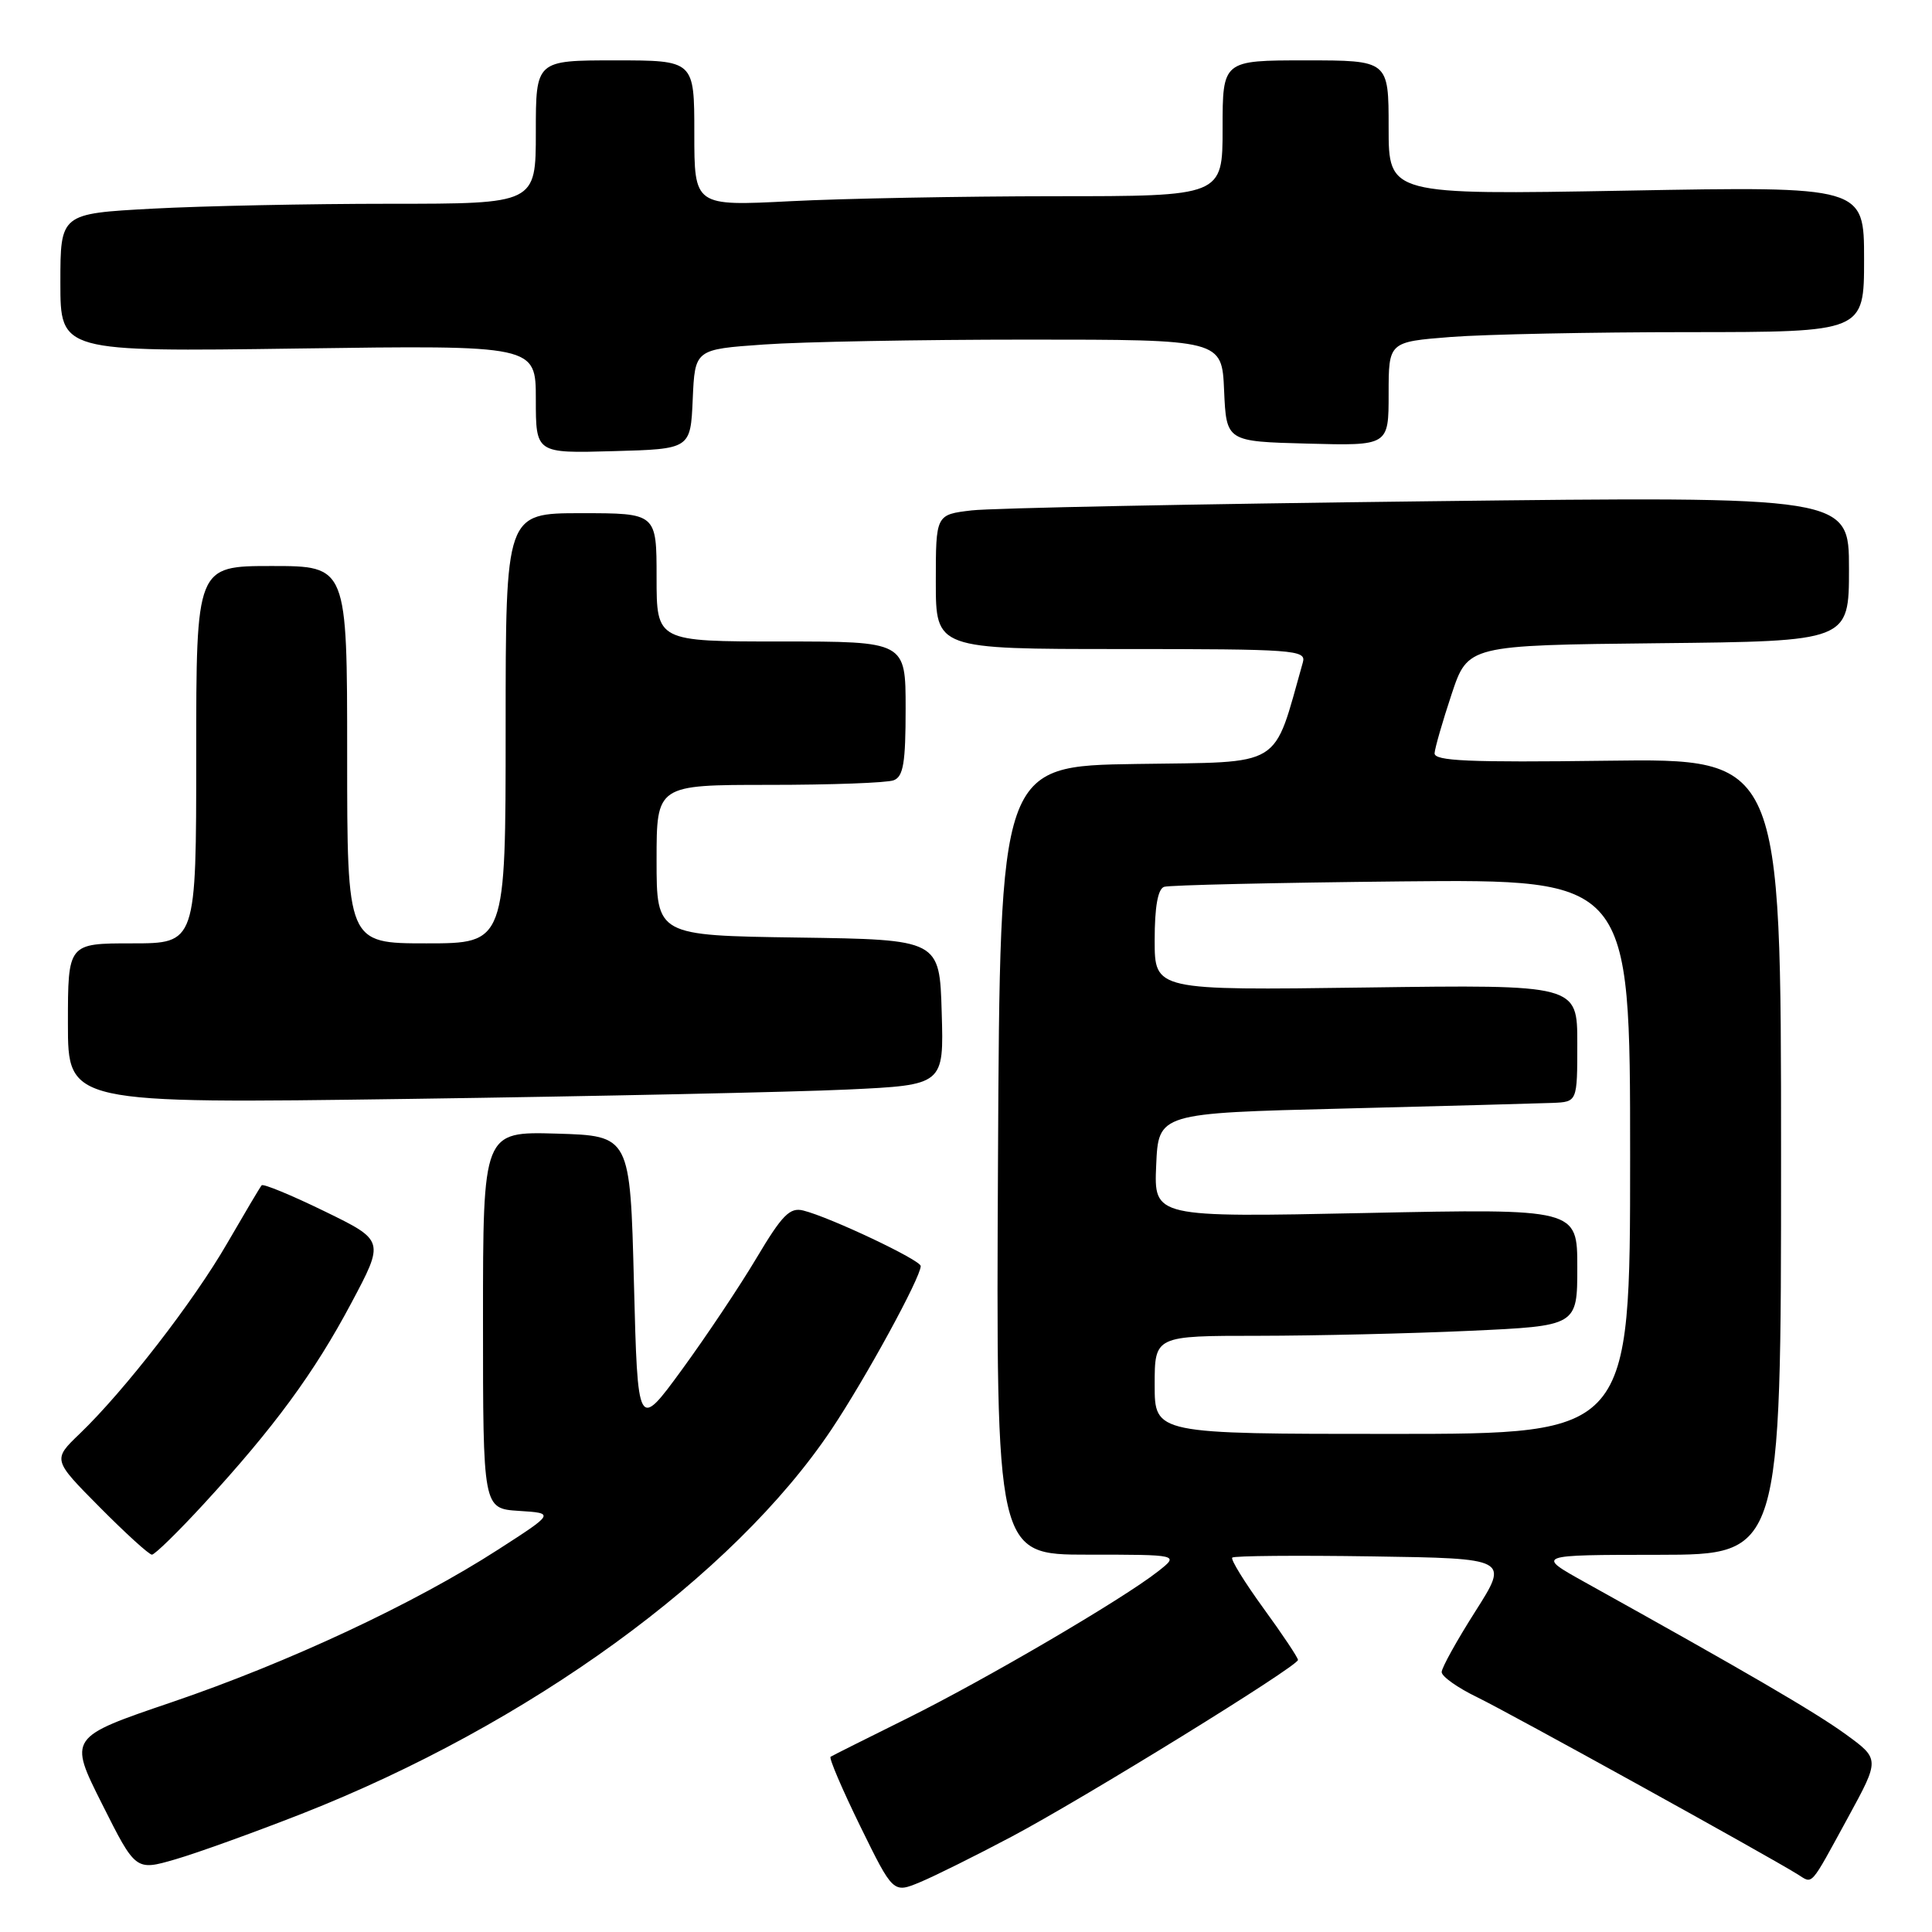 <?xml version="1.0" encoding="UTF-8" standalone="no"?>
<!DOCTYPE svg PUBLIC "-//W3C//DTD SVG 1.1//EN" "http://www.w3.org/Graphics/SVG/1.1/DTD/svg11.dtd" >
<svg xmlns="http://www.w3.org/2000/svg" xmlns:xlink="http://www.w3.org/1999/xlink" version="1.1" viewBox="0 0 256 256">
 <g >
 <path fill="currentColor"
d=" M 134.00 243.39 C 143.57 238.32 171.97 220.80 171.99 219.95 C 171.99 219.65 169.94 216.57 167.42 213.11 C 164.91 209.65 163.04 206.63 163.28 206.39 C 163.52 206.15 171.87 206.08 181.83 206.23 C 199.95 206.50 199.95 206.50 195.50 213.50 C 193.05 217.35 191.04 220.97 191.03 221.55 C 191.01 222.13 193.14 223.64 195.75 224.90 C 200.03 226.98 234.03 245.77 238.20 248.36 C 240.26 249.64 239.74 250.22 244.89 240.79 C 249.09 233.09 249.09 233.09 244.55 229.79 C 240.53 226.87 231.32 221.50 210.00 209.65 C 203.50 206.03 203.50 206.03 219.75 206.02 C 236.00 206.00 236.00 206.00 236.00 153.25 C 236.00 100.50 236.00 100.50 213.00 100.80 C 194.59 101.04 190.02 100.84 190.09 99.80 C 190.14 99.09 191.15 95.58 192.34 92.00 C 194.50 85.50 194.50 85.50 219.75 85.23 C 245.00 84.97 245.00 84.97 245.00 75.36 C 245.00 65.76 245.00 65.76 189.25 66.42 C 158.59 66.78 131.36 67.32 128.75 67.63 C 124.00 68.19 124.00 68.19 124.00 77.09 C 124.00 86.00 124.00 86.00 148.57 86.00 C 171.49 86.00 173.10 86.12 172.64 87.75 C 168.60 101.99 170.33 100.93 150.57 101.23 C 132.50 101.50 132.50 101.50 132.24 153.75 C 131.98 206.00 131.98 206.00 144.13 206.00 C 156.27 206.00 156.27 206.00 153.44 208.22 C 148.78 211.89 130.57 222.55 120.21 227.69 C 114.87 230.34 110.30 232.62 110.06 232.78 C 109.81 232.93 111.58 237.06 113.98 241.97 C 118.35 250.88 118.35 250.88 121.93 249.39 C 123.89 248.57 129.32 245.87 134.00 243.39 Z  M 40.00 240.33 C 70.09 228.50 97.16 208.86 110.18 189.40 C 114.68 182.67 121.99 169.29 122.00 167.76 C 122.00 166.97 110.00 161.29 106.44 160.40 C 104.66 159.95 103.64 160.99 100.25 166.68 C 98.02 170.43 93.56 177.10 90.35 181.50 C 84.50 189.50 84.50 189.50 84.00 170.00 C 83.50 150.50 83.50 150.50 73.75 150.21 C 64.00 149.93 64.00 149.93 64.00 174.91 C 64.00 199.89 64.00 199.89 68.75 200.20 C 73.50 200.50 73.50 200.50 66.00 205.33 C 54.89 212.50 38.26 220.27 22.79 225.54 C 9.08 230.20 9.08 230.20 13.53 239.05 C 17.97 247.90 17.97 247.90 23.24 246.37 C 26.13 245.53 33.67 242.81 40.00 240.33 Z  M 27.03 199.25 C 36.32 189.14 41.64 181.90 46.54 172.68 C 50.96 164.38 50.96 164.38 43.00 160.50 C 38.63 158.37 34.88 156.82 34.67 157.06 C 34.46 157.30 32.41 160.76 30.11 164.73 C 25.65 172.46 16.48 184.29 10.58 189.96 C 6.97 193.42 6.97 193.42 13.21 199.71 C 16.64 203.17 19.75 206.00 20.13 206.00 C 20.51 206.00 23.62 202.96 27.03 199.25 Z  M 112.28 144.37 C 125.07 143.77 125.07 143.77 124.78 134.14 C 124.50 124.50 124.50 124.50 105.75 124.23 C 87.00 123.96 87.00 123.96 87.00 113.98 C 87.00 104.00 87.00 104.00 101.92 104.00 C 110.12 104.00 117.55 103.73 118.42 103.39 C 119.70 102.90 120.00 101.08 120.00 93.89 C 120.00 85.00 120.00 85.00 103.50 85.00 C 87.00 85.00 87.00 85.00 87.00 76.50 C 87.00 68.00 87.00 68.00 77.00 68.00 C 67.00 68.00 67.00 68.00 67.00 96.50 C 67.00 125.00 67.00 125.00 56.50 125.00 C 46.00 125.00 46.00 125.00 46.00 100.00 C 46.00 75.00 46.00 75.00 36.00 75.00 C 26.00 75.00 26.00 75.00 26.00 100.00 C 26.00 125.00 26.00 125.00 17.50 125.00 C 9.00 125.00 9.00 125.00 9.00 135.62 C 9.00 146.24 9.00 146.24 54.25 145.61 C 79.14 145.26 105.25 144.70 112.28 144.37 Z  M 91.79 52.90 C 92.08 46.29 92.08 46.29 101.20 45.65 C 106.21 45.29 121.92 45.00 136.11 45.00 C 161.91 45.00 161.91 45.00 162.20 51.75 C 162.50 58.50 162.50 58.50 173.25 58.78 C 184.00 59.07 184.00 59.07 184.00 52.18 C 184.00 45.30 184.00 45.30 192.25 44.65 C 196.79 44.30 210.96 44.01 223.75 44.01 C 247.00 44.00 247.00 44.00 247.00 34.35 C 247.00 24.69 247.00 24.69 215.50 25.26 C 184.00 25.82 184.00 25.82 184.00 16.91 C 184.00 8.00 184.00 8.00 173.00 8.00 C 162.00 8.00 162.00 8.00 162.00 17.00 C 162.00 26.00 162.00 26.00 139.75 26.00 C 127.51 26.01 111.76 26.30 104.75 26.66 C 92.00 27.31 92.00 27.31 92.00 17.65 C 92.00 8.00 92.00 8.00 81.50 8.00 C 71.00 8.00 71.00 8.00 71.00 17.50 C 71.00 27.00 71.00 27.00 51.66 27.00 C 41.02 27.00 26.84 27.29 20.16 27.65 C 8.00 28.31 8.00 28.31 8.00 37.46 C 8.00 46.62 8.00 46.62 39.50 46.18 C 71.00 45.74 71.00 45.74 71.00 52.91 C 71.00 60.07 71.00 60.07 81.25 59.78 C 91.50 59.50 91.50 59.50 91.79 52.90 Z  M 153.00 183.50 C 153.00 177.00 153.00 177.00 166.75 177.00 C 174.31 176.99 186.91 176.70 194.75 176.34 C 209.00 175.69 209.00 175.69 209.00 167.92 C 209.00 160.15 209.00 160.15 180.95 160.73 C 152.90 161.31 152.90 161.31 153.20 154.41 C 153.50 147.50 153.50 147.50 178.00 146.89 C 191.47 146.55 203.96 146.21 205.75 146.14 C 209.00 146.00 209.00 146.00 209.00 138.24 C 209.00 130.47 209.00 130.47 181.00 130.85 C 153.00 131.23 153.00 131.23 153.00 124.58 C 153.00 120.16 153.42 117.80 154.25 117.51 C 154.94 117.28 169.11 116.96 185.75 116.79 C 216.00 116.50 216.00 116.50 216.00 153.25 C 216.00 190.00 216.00 190.00 184.50 190.00 C 153.00 190.00 153.00 190.00 153.00 183.50 Z "/>
</g>
</svg>